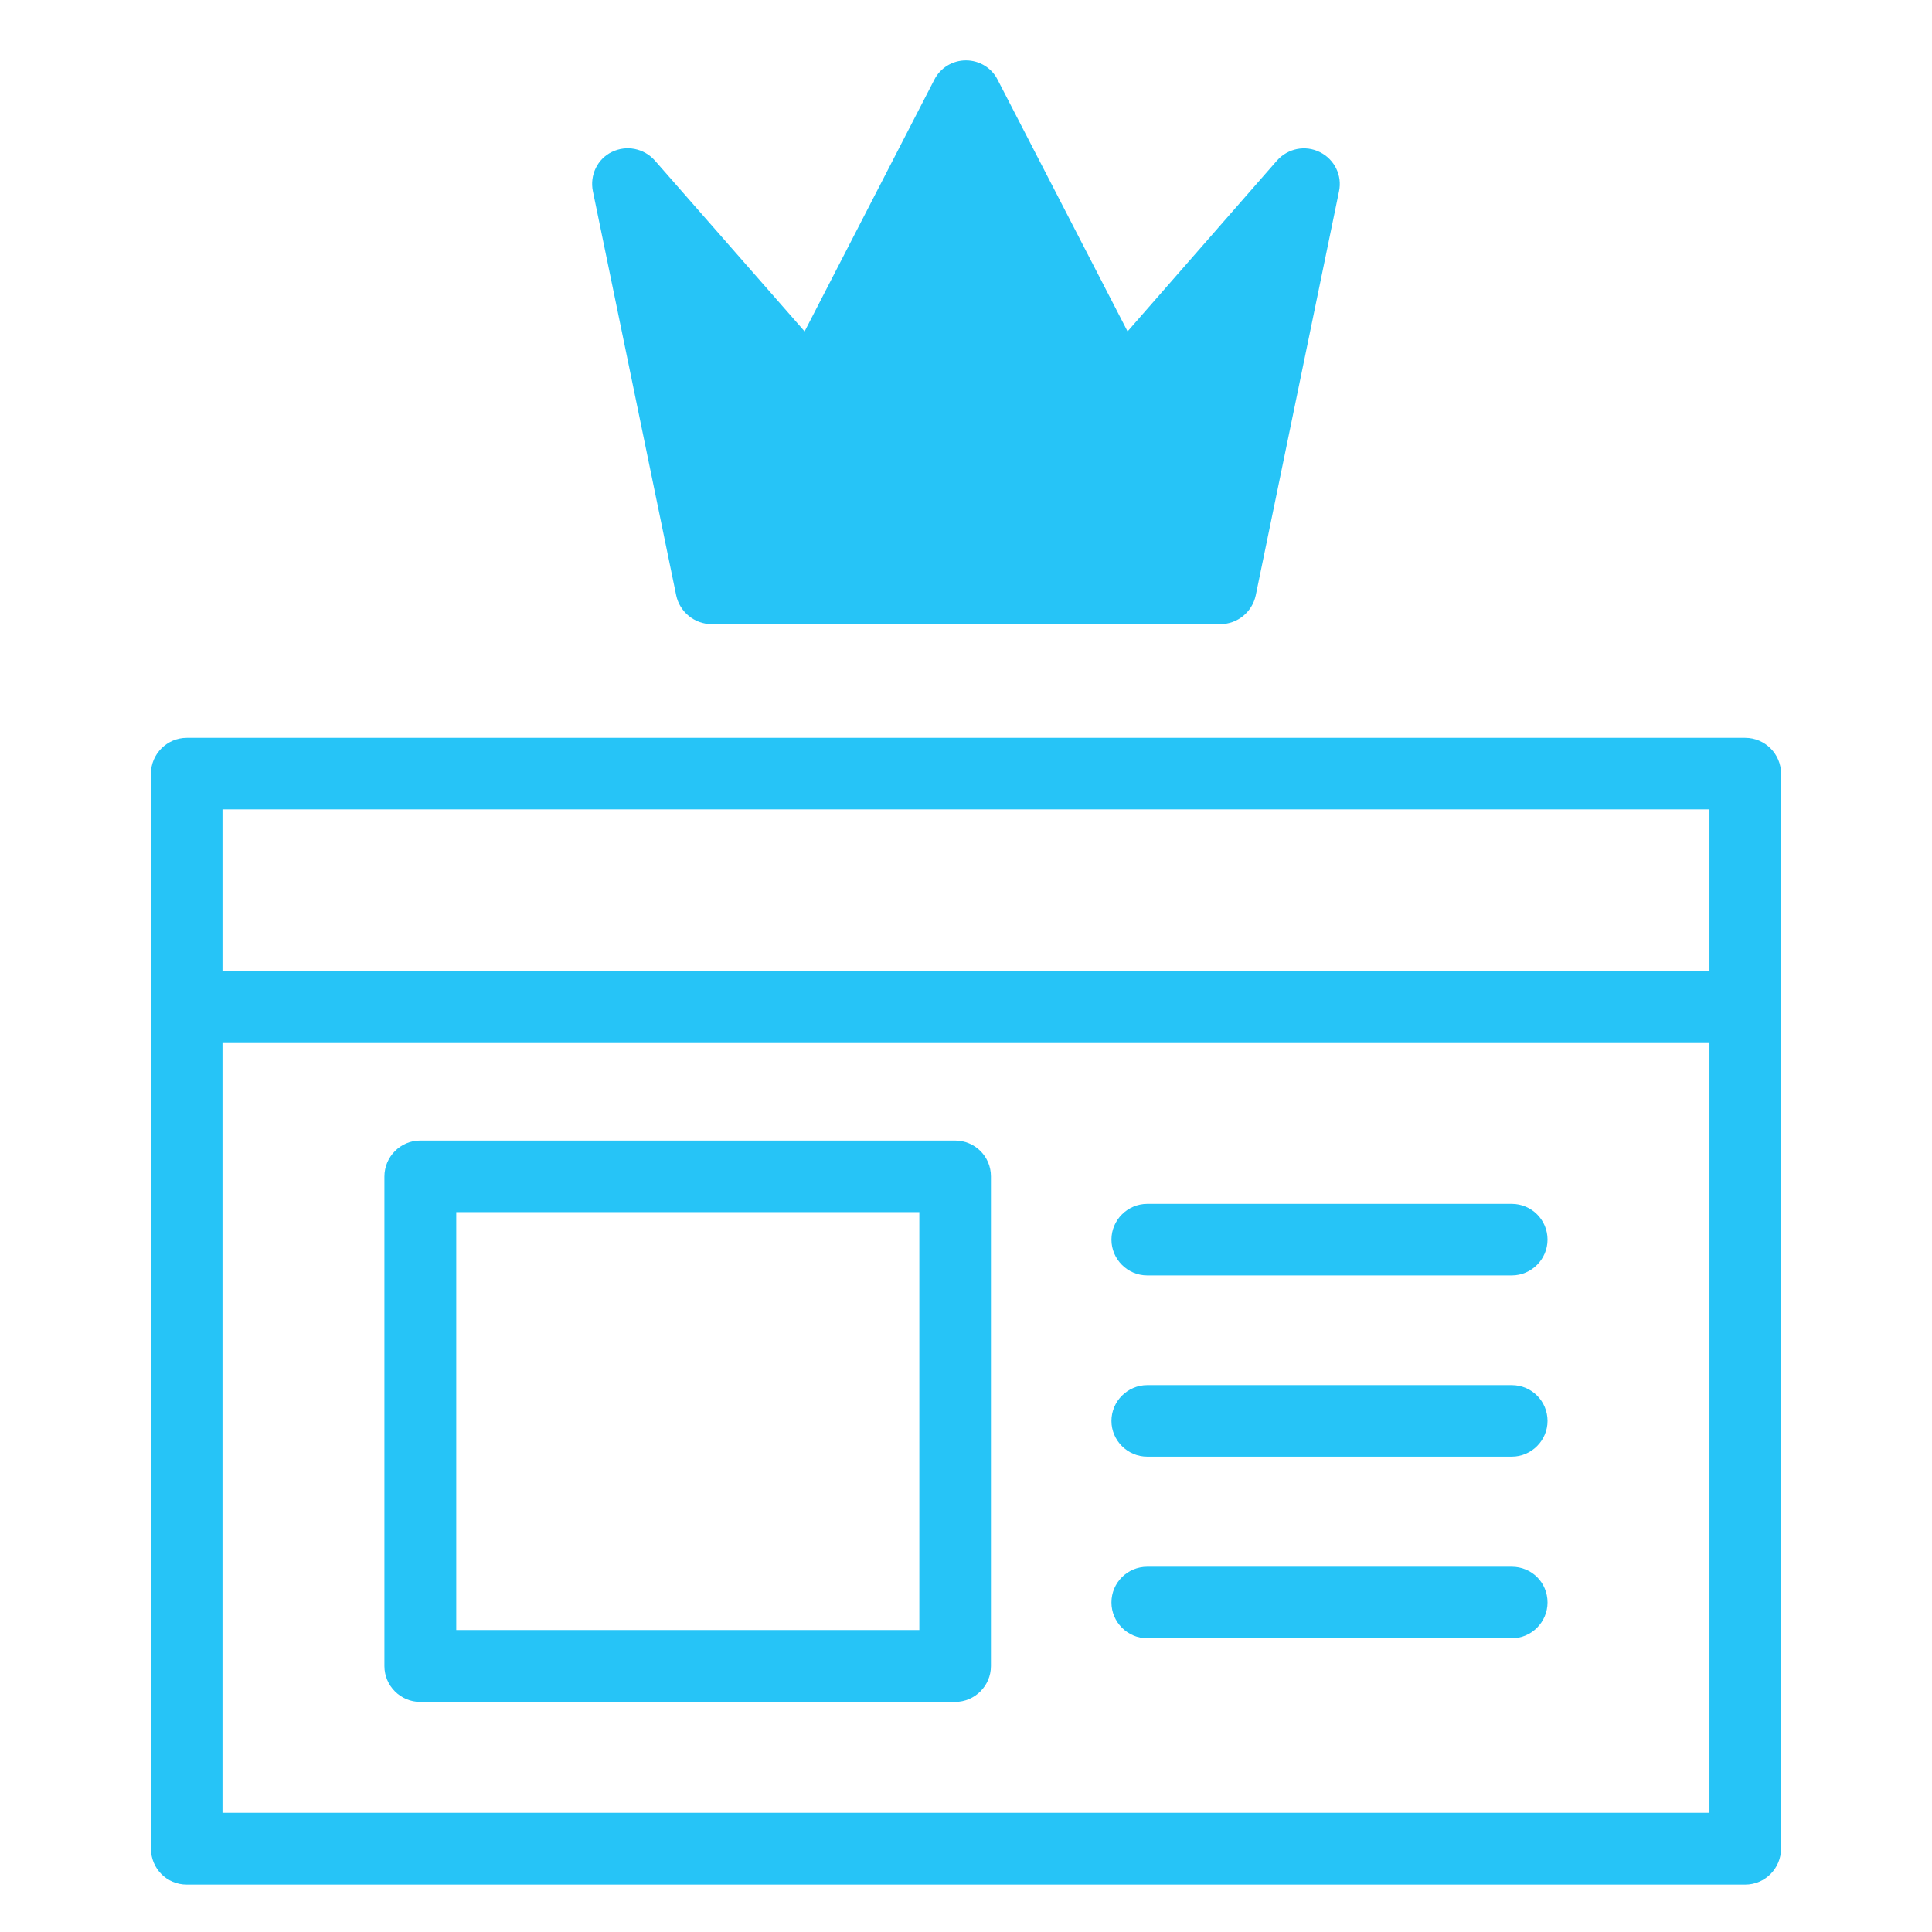 <svg width="32" height="32" viewBox="0 0 32 32" fill="none" xmlns="http://www.w3.org/2000/svg">
<path d="M3.093 31.215H28.907C29.233 31.215 29.5 30.948 29.5 30.618V12.814C29.5 12.488 29.233 12.221 28.907 12.221H3.093C2.767 12.221 2.5 12.488 2.5 12.814V30.618C2.5 30.948 2.762 31.215 3.093 31.215V31.215ZM3.685 30.025V17.264H28.314V30.025H3.685ZM28.314 13.406V16.078H3.685V13.406H28.314Z" fill="#26C4F7"/>
<path d="M11.783 10.337C11.506 10.337 11.258 10.137 11.2 9.861L9.82 3.167C9.766 2.904 9.893 2.632 10.136 2.516C10.379 2.399 10.665 2.457 10.845 2.657L13.327 5.489L15.475 1.321C15.572 1.126 15.776 1 15.999 1C16.223 1 16.427 1.126 16.524 1.321L18.676 5.489L21.153 2.657C21.333 2.457 21.62 2.399 21.862 2.52C22.1 2.637 22.236 2.904 22.178 3.171L20.799 9.861C20.74 10.137 20.497 10.337 20.216 10.337H11.783Z" fill="#26C4F7"/>
<path d="M15.82 18.891H6.96C6.634 18.891 6.367 19.158 6.367 19.488V27.596C6.367 27.922 6.634 28.189 6.96 28.189H15.82C16.146 28.189 16.413 27.922 16.413 27.596V19.484C16.413 19.153 16.145 18.891 15.82 18.891V18.891ZM15.227 26.999H7.557V20.076H15.227V26.999Z" fill="#26C4F7"/>
<path d="M25.039 22.942H19.002C18.676 22.942 18.409 23.209 18.409 23.535C18.409 23.86 18.676 24.127 19.002 24.127H25.04C25.365 24.127 25.632 23.86 25.632 23.535C25.632 23.209 25.37 22.942 25.039 22.942H25.039Z" fill="#26C4F7"/>
<path d="M25.039 19.94H19.002C18.676 19.94 18.409 20.207 18.409 20.532C18.409 20.858 18.676 21.125 19.002 21.125H25.04C25.365 21.125 25.632 20.858 25.632 20.532C25.632 20.207 25.37 19.94 25.039 19.94H25.039Z" fill="#26C4F7"/>
<path d="M25.039 25.95H19.002C18.676 25.95 18.409 26.212 18.409 26.542C18.409 26.868 18.676 27.135 19.002 27.135H25.04C25.365 27.135 25.632 26.868 25.632 26.542C25.632 26.212 25.37 25.95 25.039 25.95H25.039Z" fill="#26C4F7"/>
</svg>
